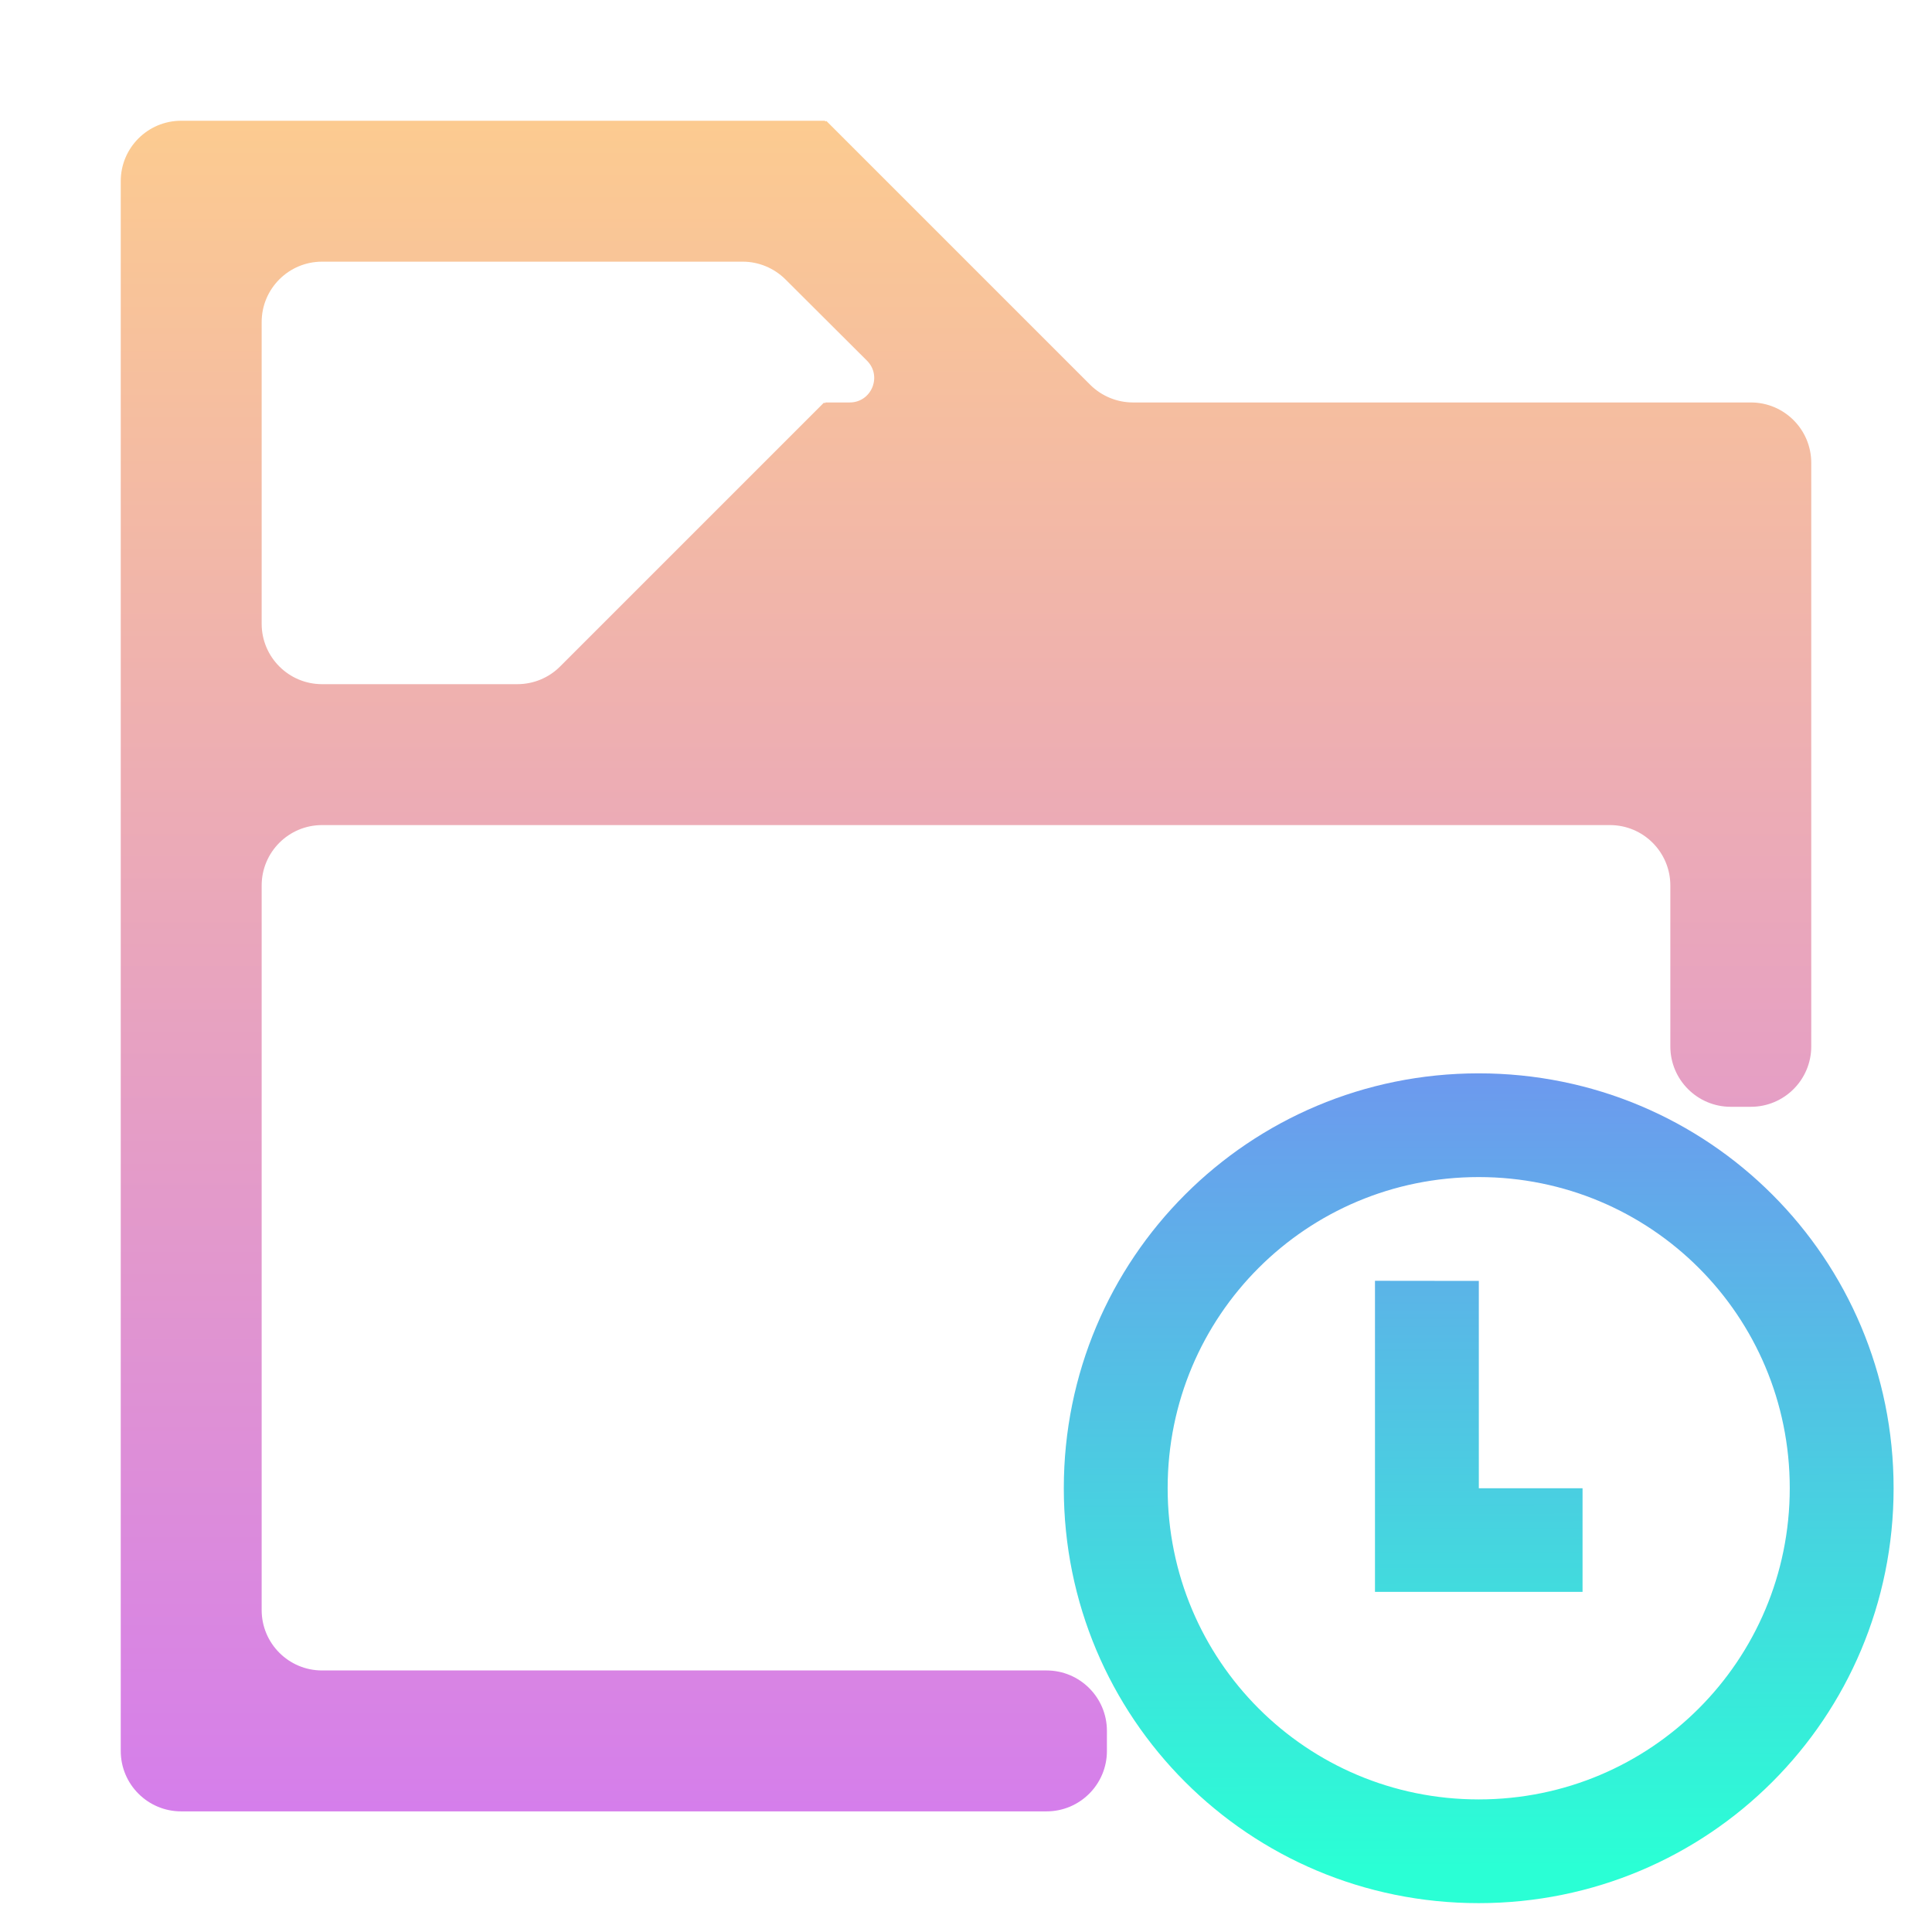 <?xml version="1.0" encoding="UTF-8" standalone="no"?>
<svg
   version="1.1"
   viewBox="0 0 16 16"
   id="svg7"
   sodipodi:docname="folder-open-recent.svg"
   width="16"
   height="16"
   inkscape:version="1.1.1 (1:1.1+202109281949+c3084ef5ed)"
   xmlns:inkscape="http://www.inkscape.org/namespaces/inkscape"
   xmlns:sodipodi="http://sodipodi.sourceforge.net/DTD/sodipodi-0.dtd"
   xmlns:xlink="http://www.w3.org/1999/xlink"
   xmlns="http://www.w3.org/2000/svg"
   xmlns:svg="http://www.w3.org/2000/svg">
  <sodipodi:namedview
     id="namedview9"
     pagecolor="#ffffff"
     bordercolor="#666666"
     borderopacity="1.0"
     inkscape:pageshadow="2"
     inkscape:pageopacity="0.0"
     inkscape:pagecheckerboard="0"
     showgrid="false"
     inkscape:zoom="31"
     inkscape:cx="5.4354839"
     inkscape:cy="8.4193548"
     inkscape:window-width="1600"
     inkscape:window-height="847"
     inkscape:window-x="0"
     inkscape:window-y="26"
     inkscape:window-maximized="1"
     inkscape:current-layer="svg7" />
  <defs
     id="defs3">
    <linearGradient
       inkscape:collect="always"
       id="linearGradient2618">
      <stop
         style="stop-color:#9955ff;stop-opacity:1"
         offset="0"
         id="stop2614" />
      <stop
         style="stop-color:#2affd5;stop-opacity:1"
         offset="1"
         id="stop2616" />
    </linearGradient>
    <style
       type="text/css"
       id="current-color-scheme">
            .ColorScheme-Text {
                color:#eff0f1;
            }
        </style>
    <linearGradient
       id="paint0_linear"
       x1="8"
       y1="15"
       x2="8"
       y2="1"
       gradientUnits="userSpaceOnUse"
       spreadMethod="pad">
      <stop
         id="stop6"
         style="stop-color:#d57eeb;stop-opacity:1" />
      <stop
         offset="1"
         id="stop8"
         style="stop-color:#fccb90;stop-opacity:1" />
    </linearGradient>
    <linearGradient
       inkscape:collect="always"
       xlink:href="#linearGradient2618"
       id="linearGradient2109"
       gradientUnits="userSpaceOnUse"
       gradientTransform="matrix(0.859,0,0,0.859,-0.638,-0.558)"
       x1="15.68"
       y1="5.914"
       x2="15.706"
       y2="18.65" />
  </defs>
  <g
     id="g2858">
    <path
       id="path1842"
       style="fill:url(#linearGradient2109);fill-opacity:1;stroke:none;stroke-width:0;stroke-linecap:butt;stroke-linejoin:round;stroke-miterlimit:4;stroke-dasharray:none;stroke-opacity:1;paint-order:stroke fill markers"
       d="m 12.246,8.889 c -1.903,0 -3.436,1.532 -3.436,3.436 0,1.903 1.532,3.436 3.436,3.436 1.903,0 3.436,-1.532 3.436,-3.436 0,-1.903 -1.532,-3.436 -3.436,-3.436 z m 0,0.859 c 1.427,0 2.576,1.149 2.576,2.576 0,1.427 -1.149,2.578 -2.576,2.578 -1.427,0 -2.576,-1.151 -2.576,-2.578 0,-1.427 1.149,-2.576 2.576,-2.576 z m -0.859,0.859 v 2.576 h 1.719 V 12.325 h -0.859 v -1.717 z" />
    <path
       d="m 1.5,1 c -0.276,0 -0.5,0.224 -0.5,0.5 v 0.667 3.5 1.167 7 0.667 c 0,0.276 0.224,0.5 0.5,0.5 h 7.167 c 0.276,0 0.5,-0.224 0.5,-0.5 v -0.167 c 0,-0.276 -0.224,-0.5 -0.5,-0.5 H 2.667 c -0.276,0 -0.5,-0.224 -0.5,-0.5 V 7.333 c 0,-0.276 0.224,-0.5 0.5,-0.5 H 13.333 c 0.276,0 0.5,0.224 0.5,0.5 v 1.333 c 0,0.276 0.224,0.5 0.5,0.5 h 0.167 c 0.276,0 0.5,-0.224 0.5,-0.5 V 5.667 4.5 3.833 c 0,-0.276 -0.224,-0.5 -0.5,-0.5 H 9.383 c -0.133,0 -0.26,-0.053 -0.354,-0.146 L 6.845,1.003 c -0.002,-0.001 -0.004,-0.001 -0.005,0 l -0.002,0.002 c -0.002,0.002 -0.005,4.9e-4 -0.005,-0.002 v 0 C 6.833,1.001 6.832,1 6.831,1 H 2.167 Z M 2.167,2.667 c 0,-0.276 0.224,-0.5 0.5,-0.5 h 3.484 c 0.132,0 0.259,0.053 0.353,0.146 l 0.676,0.674 c 0.128,0.128 0.037,0.346 -0.143,0.346 h -0.2 c -0.002,0 -0.003,0.001 -0.003,0.003 v 0 c 0,0.002 -0.003,0.004 -0.005,0.002 L 6.827,3.336 c -0.002,-0.001 -0.004,-0.001 -0.005,0 l -2.184,2.184 c -0.094,0.094 -0.221,0.146 -0.354,0.146 h -1.617 c -0.276,0 -0.5,-0.224 -0.5,-0.5 z"
       fill="url(#paint0_linear)"
       id="path2"
       style="fill:url(#paint0_linear);fill-opacity:1" />
  </g>
</svg>
